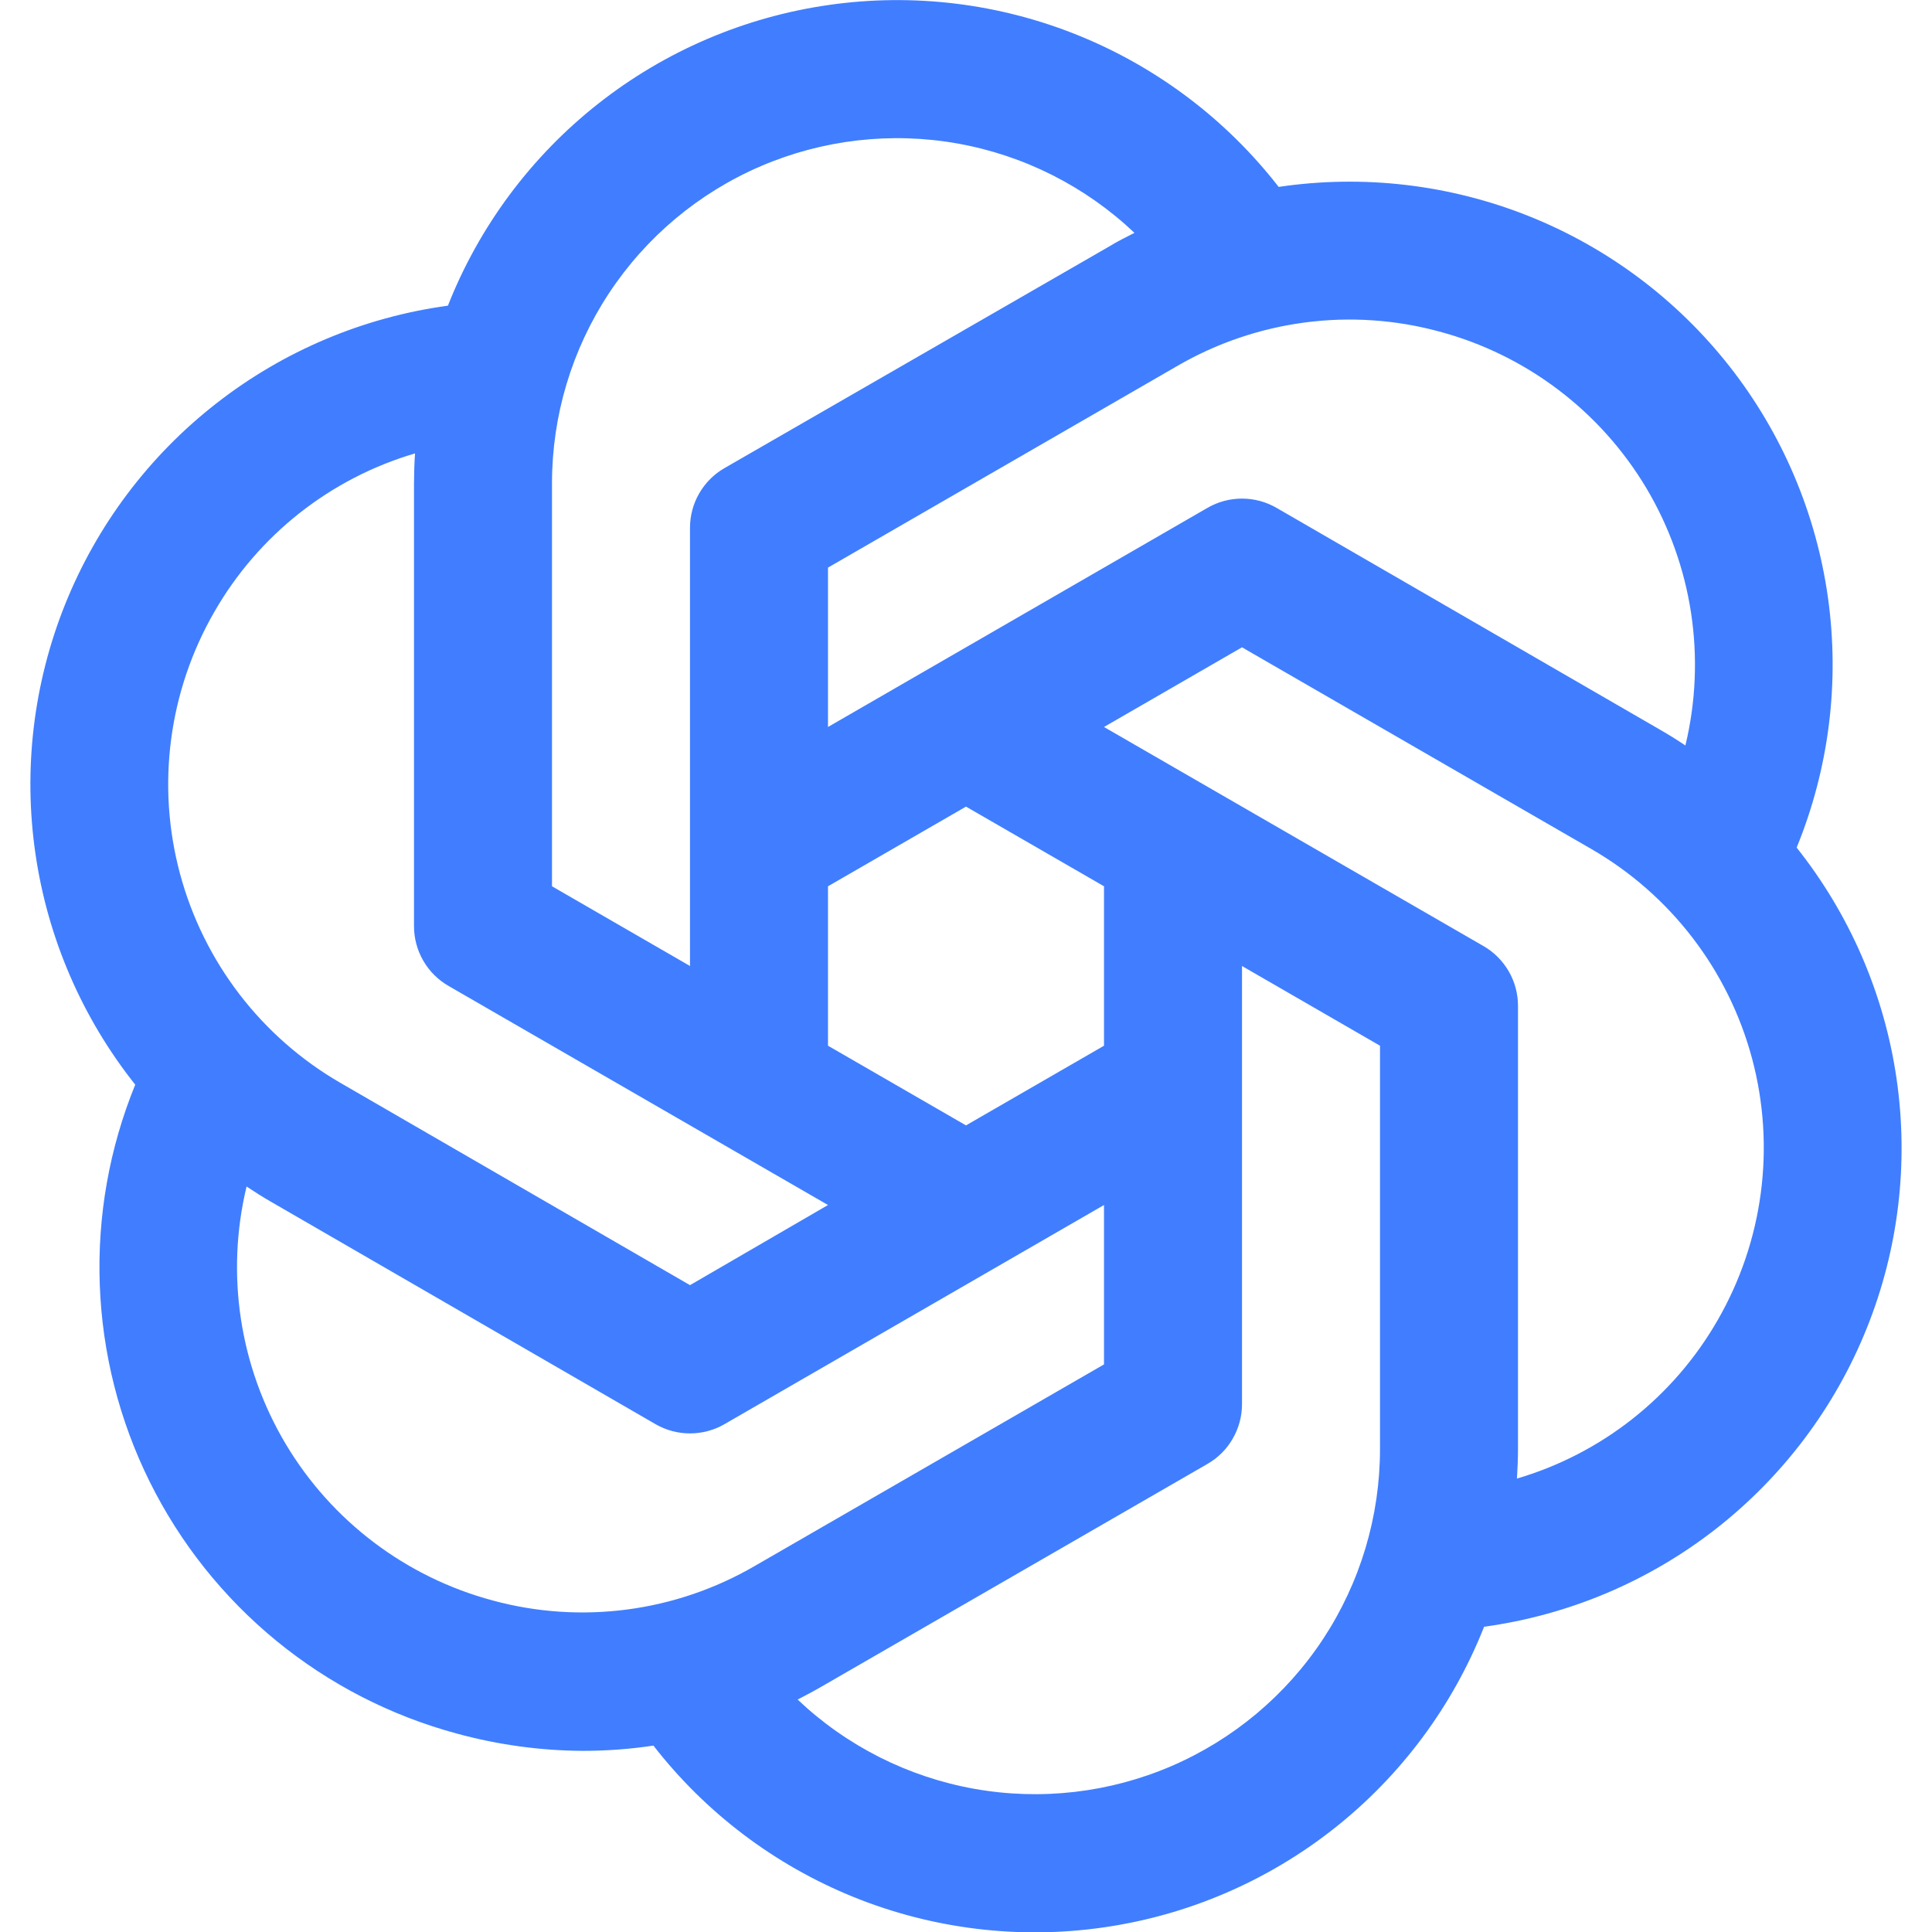 <svg width="42" height="42" viewBox="0 0 42 42" fill="none" xmlns="http://www.w3.org/2000/svg">
<path d="M39.06 18.42C39.761 16.704 39.995 14.833 39.739 12.998C39.483 11.162 38.745 9.426 37.601 7.968C36.457 6.51 34.947 5.38 33.225 4.694C31.503 4.009 29.63 3.791 27.797 4.063C26.66 2.6 25.157 1.463 23.439 0.768C21.722 0.073 19.851 -0.155 18.017 0.108C16.182 0.37 14.45 1.113 12.996 2.261C11.542 3.409 10.417 4.922 9.737 6.645C7.9 6.896 6.163 7.629 4.702 8.77C3.24 9.91 2.107 11.417 1.416 13.137C0.726 14.857 0.503 16.73 0.771 18.564C1.038 20.398 1.787 22.129 2.94 23.58C2.377 24.959 2.114 26.442 2.169 27.93C2.223 29.419 2.593 30.878 3.255 32.213C3.917 33.547 4.855 34.725 6.007 35.669C7.159 36.613 8.499 37.301 9.937 37.688C10.829 37.931 11.748 38.058 12.673 38.062C13.186 38.062 13.698 38.024 14.205 37.948C15.341 39.411 16.845 40.547 18.562 41.242C20.28 41.936 22.15 42.164 23.984 41.901C25.818 41.639 27.55 40.896 29.004 39.748C30.458 38.6 31.582 37.087 32.263 35.364C34.099 35.113 35.837 34.38 37.298 33.24C38.759 32.099 39.893 30.593 40.583 28.872C41.274 27.152 41.496 25.28 41.229 23.445C40.961 21.611 40.213 19.881 39.06 18.429V18.42ZM31.284 7.206C33.174 7.711 34.792 8.935 35.793 10.616C36.793 12.298 37.097 14.303 36.639 16.206C36.461 16.086 36.279 15.973 36.093 15.866L27.75 11.04C27.522 10.908 27.263 10.839 27 10.839C26.736 10.839 26.478 10.908 26.25 11.04L18 15.804V12.339L25.593 7.956C26.445 7.461 27.387 7.14 28.364 7.011C29.34 6.882 30.333 6.948 31.284 7.206ZM24 22.733L21 24.465L18 22.733V19.267L21 17.535L24 19.267V22.733ZM12 10.5C12.001 9.034 12.431 7.6 13.238 6.376C14.045 5.151 15.193 4.191 16.54 3.612C17.888 3.034 19.375 2.863 20.818 3.12C22.262 3.378 23.598 4.053 24.662 5.062C24.474 5.158 24.287 5.25 24.099 5.366L15.75 10.176C15.522 10.307 15.333 10.496 15.201 10.724C15.069 10.952 15 11.21 15 11.473V21L12 19.267V10.5ZM4.661 13.299C5.617 11.633 7.179 10.399 9.022 9.857C9.008 10.071 9.001 10.285 9 10.5V20.134C9 20.397 9.069 20.656 9.201 20.884C9.332 21.112 9.522 21.301 9.75 21.433L18 26.196L15 27.938L7.406 23.544C5.683 22.55 4.427 20.912 3.912 18.99C3.397 17.069 3.667 15.022 4.661 13.299ZM10.715 34.794C8.825 34.289 7.207 33.065 6.207 31.384C5.207 29.702 4.903 27.697 5.36 25.794C5.539 25.913 5.719 26.027 5.906 26.134L14.25 30.96C14.478 31.092 14.736 31.161 15 31.161C15.263 31.161 15.522 31.092 15.75 30.96L24 26.196V29.661L16.406 34.044C15.554 34.539 14.613 34.86 13.636 34.989C12.659 35.118 11.666 35.052 10.715 34.794ZM30 31.5C30 32.967 29.571 34.401 28.765 35.627C27.959 36.852 26.811 37.814 25.464 38.394C24.117 38.973 22.629 39.145 21.185 38.888C19.741 38.631 18.404 37.956 17.34 36.947C17.527 36.851 17.715 36.75 17.902 36.641L26.25 31.824C26.478 31.693 26.667 31.504 26.798 31.276C26.93 31.048 27 30.79 27 30.527V21L30 22.733V31.5ZM37.339 28.701C36.383 30.367 34.82 31.601 32.977 32.143C32.99 31.929 33 31.716 33 31.5V21.866C33 21.603 32.931 21.344 32.799 21.116C32.667 20.888 32.478 20.698 32.25 20.567L24 15.804L27 14.072L34.593 18.456C36.316 19.45 37.573 21.088 38.088 23.01C38.602 24.931 38.333 26.978 37.339 28.701Z" fill="#407EFF"/>
</svg>
